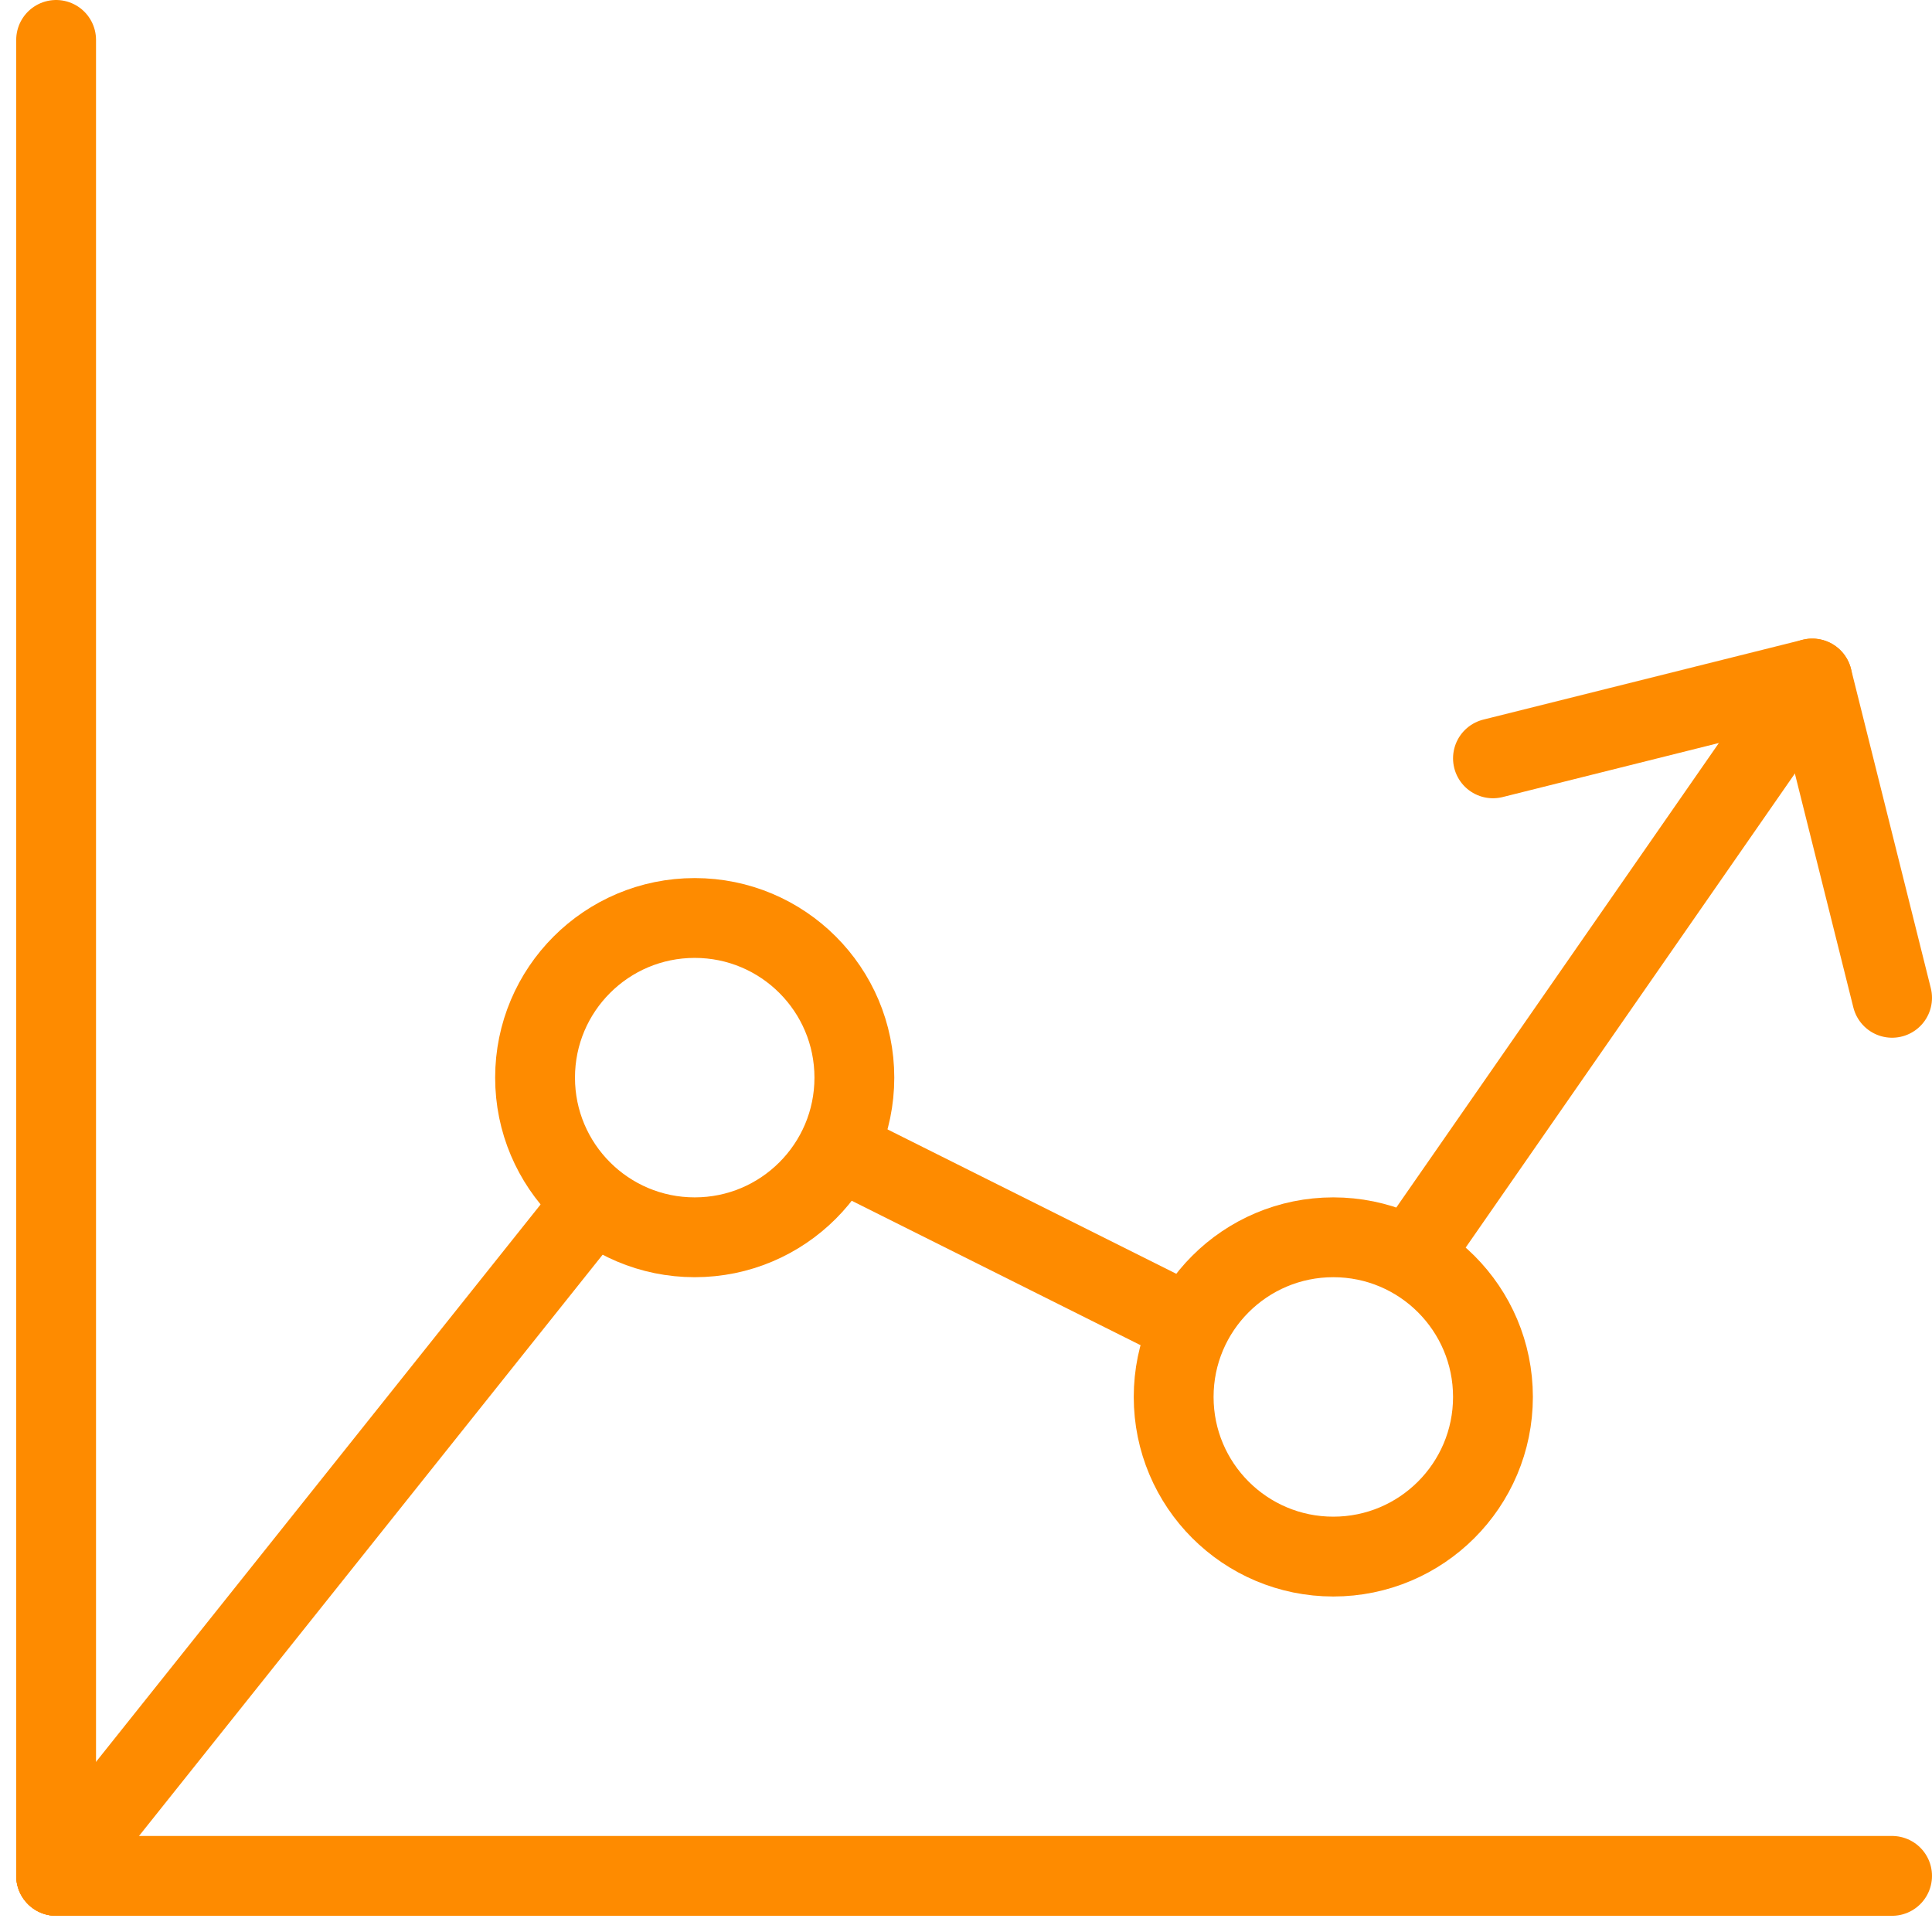 <svg xmlns="http://www.w3.org/2000/svg" viewBox="0 0 24.203 24.203"><defs><style>.a{fill:none;stroke:#fe8b00;stroke-linecap:round;stroke-linejoin:round;stroke-miterlimit:10;}</style></defs><g transform="translate(0.203)"><circle class="a" cx="2" cy="2" r="2" transform="translate(6.5 11.5)"/><circle class="a" cx="2" cy="2" r="2" transform="translate(14.5 15.5)"/><line class="a" x1="5" y2="7.2" transform="translate(17.5 8.5)"/><line class="a" x1="4.4" y1="2.2" transform="translate(10.3 14.4)"/><line class="a" x1="6.7" y2="8.4" transform="translate(0.5 15.1)"/><line class="a" y2="23" transform="translate(0.5 0.5)"/><line class="a" x1="23" transform="translate(0.5 23.5)"/><path class="a" d="M18.5,9.5l4-1,1,4"/></g></svg>